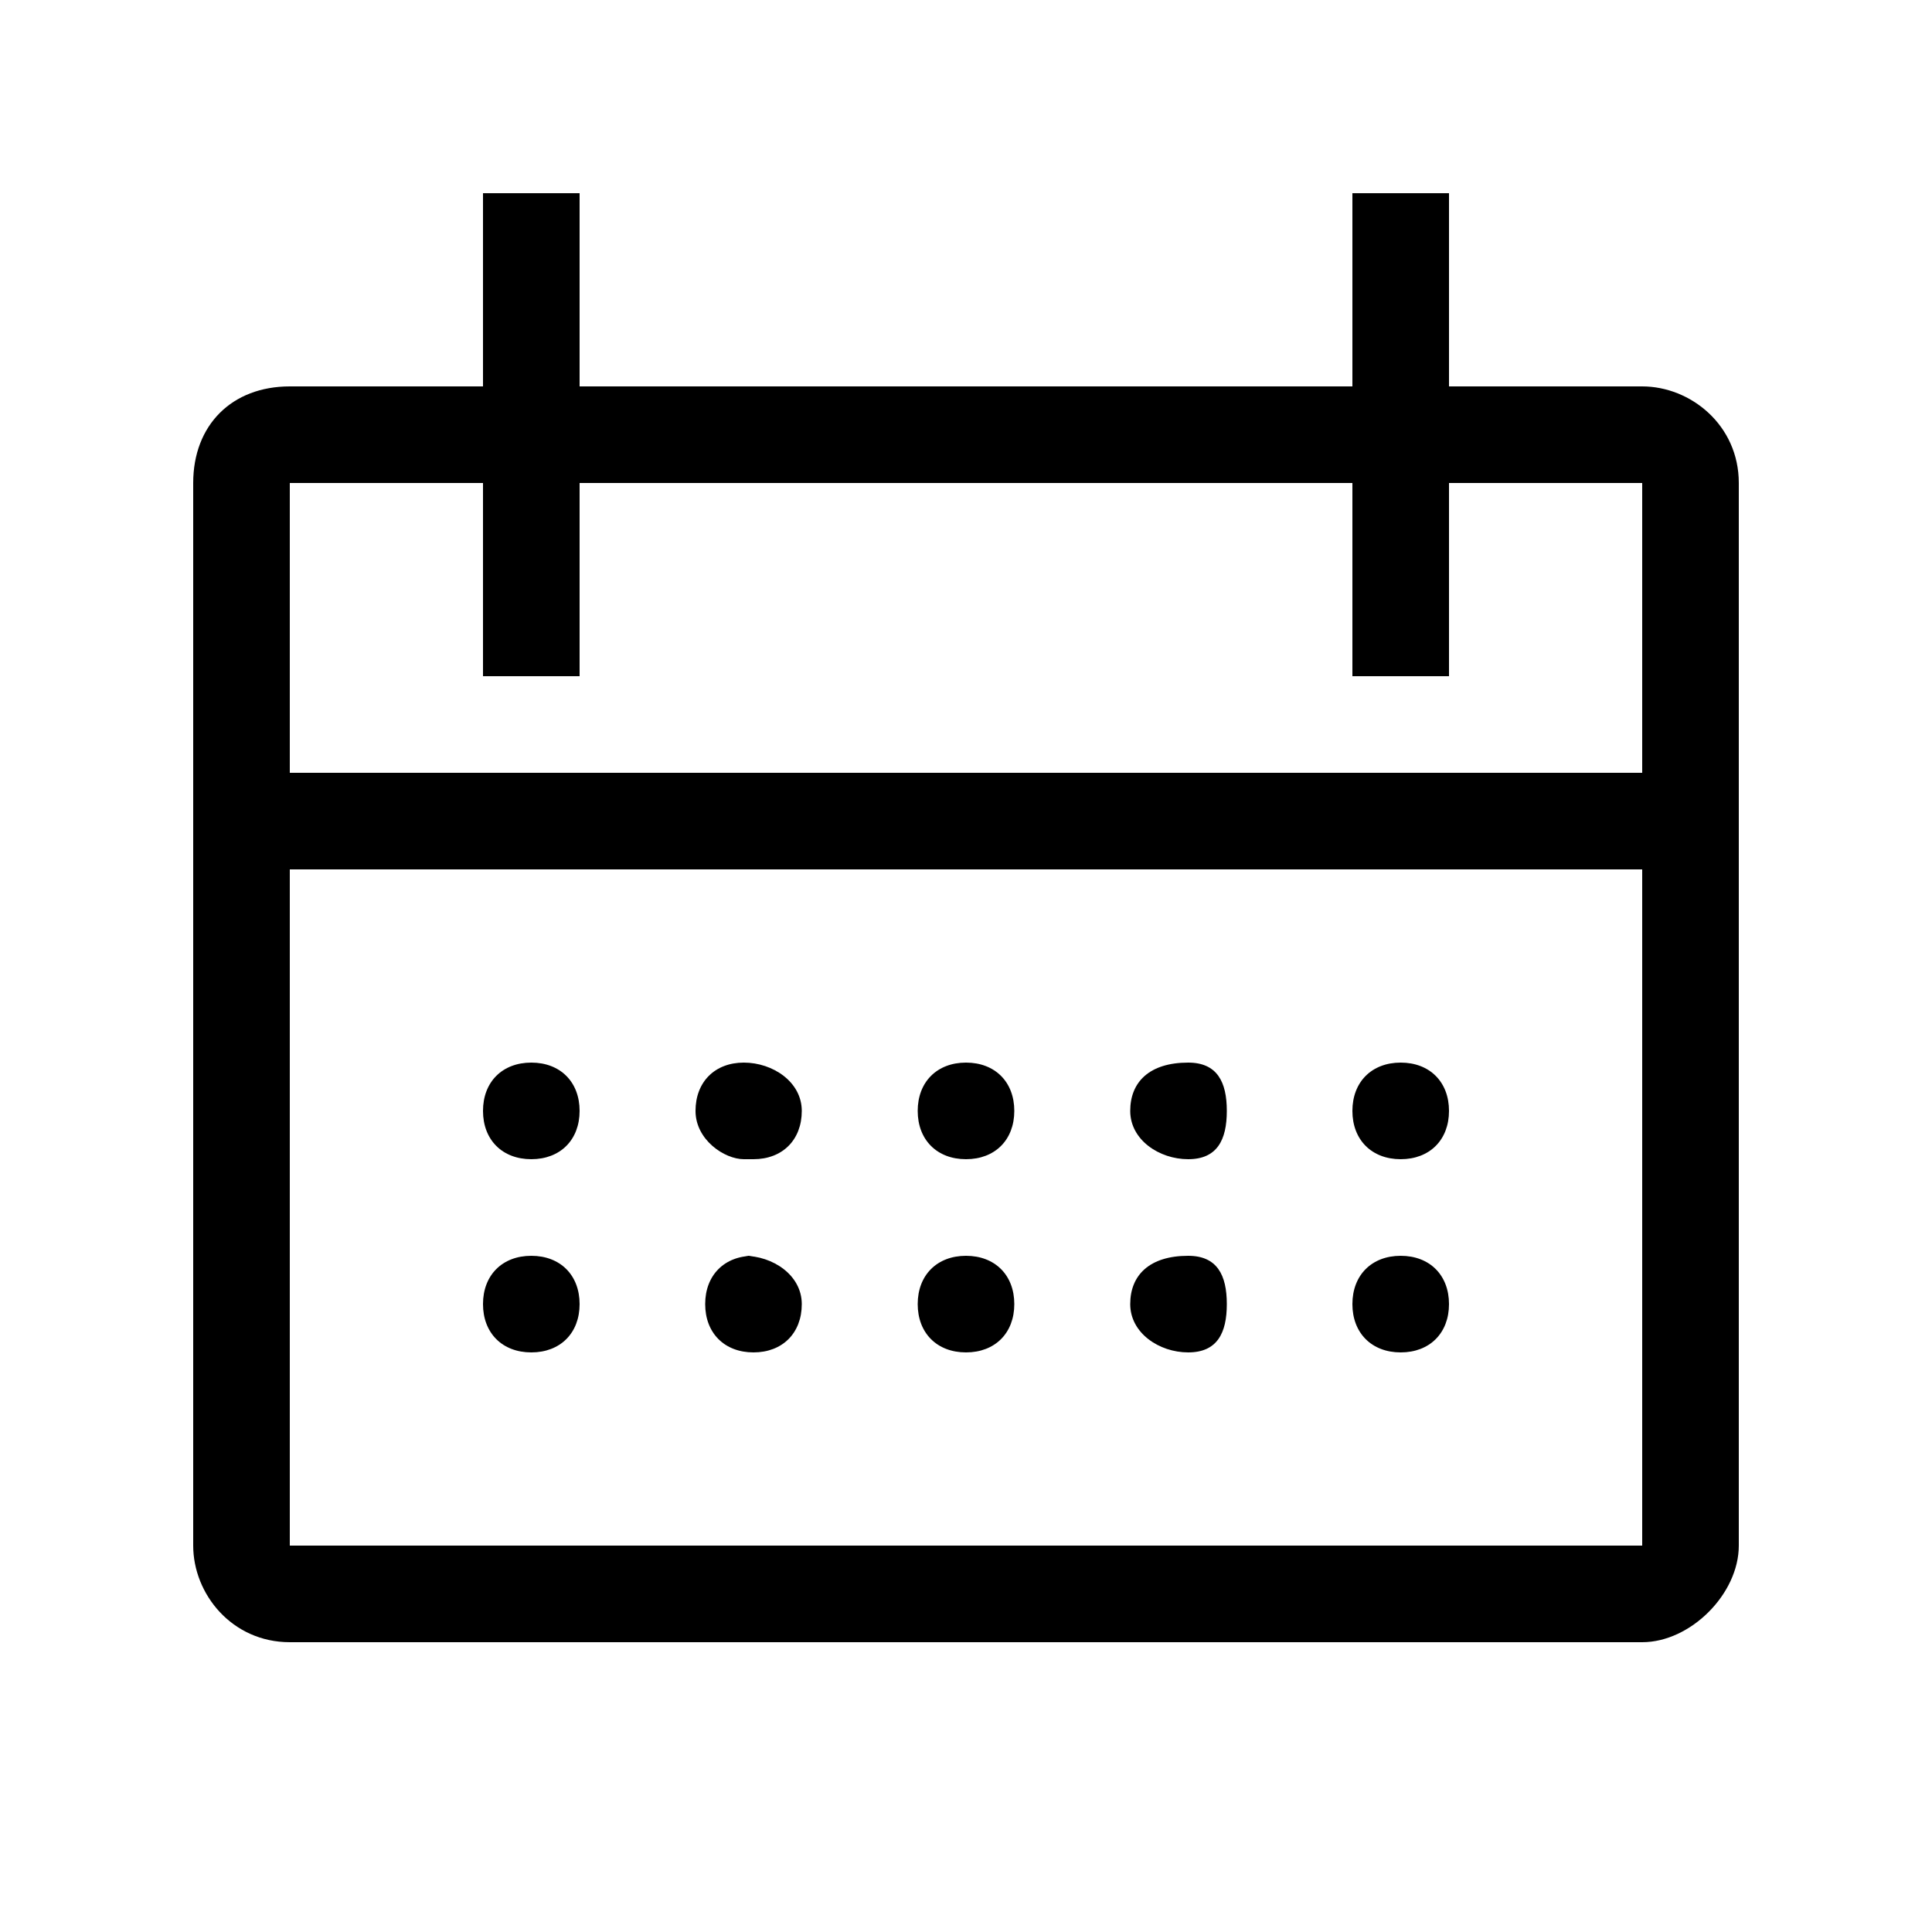 <svg width="20" height="20" fill="none" xmlns="http://www.w3.org/2000/svg"><path d="M7.8 12c.3 0 .5-.2.5-.5S8 11 7.7 11s-.5.2-.5.5.3.5.5.5Z" fill="#000"/><path d="M17 4h-2V2h-1v2H6V2H5v2H3c-.6 0-1 .4-1 1v11c0 .5.4 1 1 1h14c.5 0 1-.5 1-1V5c0-.6-.5-1-1-1Zm0 12H3V9h14v7ZM3 8V5h2v2h1V5h8v2h1V5h2v3H3Z" fill="#000"/><path d="M10 12c.3 0 .5-.2.5-.5s-.2-.5-.5-.5-.5.2-.5.5.2.5.5.5ZM12.3 12c.3 0 .4-.2.4-.5s-.1-.5-.4-.5c-.4 0-.6.2-.6.5s.3.5.6.5ZM7.8 13c-.3 0-.5.2-.5.5s.2.5.5.5.5-.2.5-.5-.3-.5-.6-.5ZM5.5 12c.3 0 .5-.2.5-.5s-.2-.5-.5-.5-.5.2-.5.5.2.5.5.5ZM5.5 13c-.3 0-.5.2-.5.5s.2.5.5.5.5-.2.5-.5-.2-.5-.5-.5ZM10 13c-.3 0-.5.2-.5.5s.2.5.5.5.5-.2.5-.5-.2-.5-.5-.5ZM12.3 13c-.4 0-.6.2-.6.5s.3.5.6.5.4-.2.4-.5-.1-.5-.4-.5ZM14.5 12c.3 0 .5-.2.5-.5s-.2-.5-.5-.5-.5.2-.5.5.2.5.5.5ZM14.5 13c-.3 0-.5.2-.5.5s.2.5.5.5.5-.2.5-.5-.2-.5-.5-.5Z" fill="#000"/></svg>